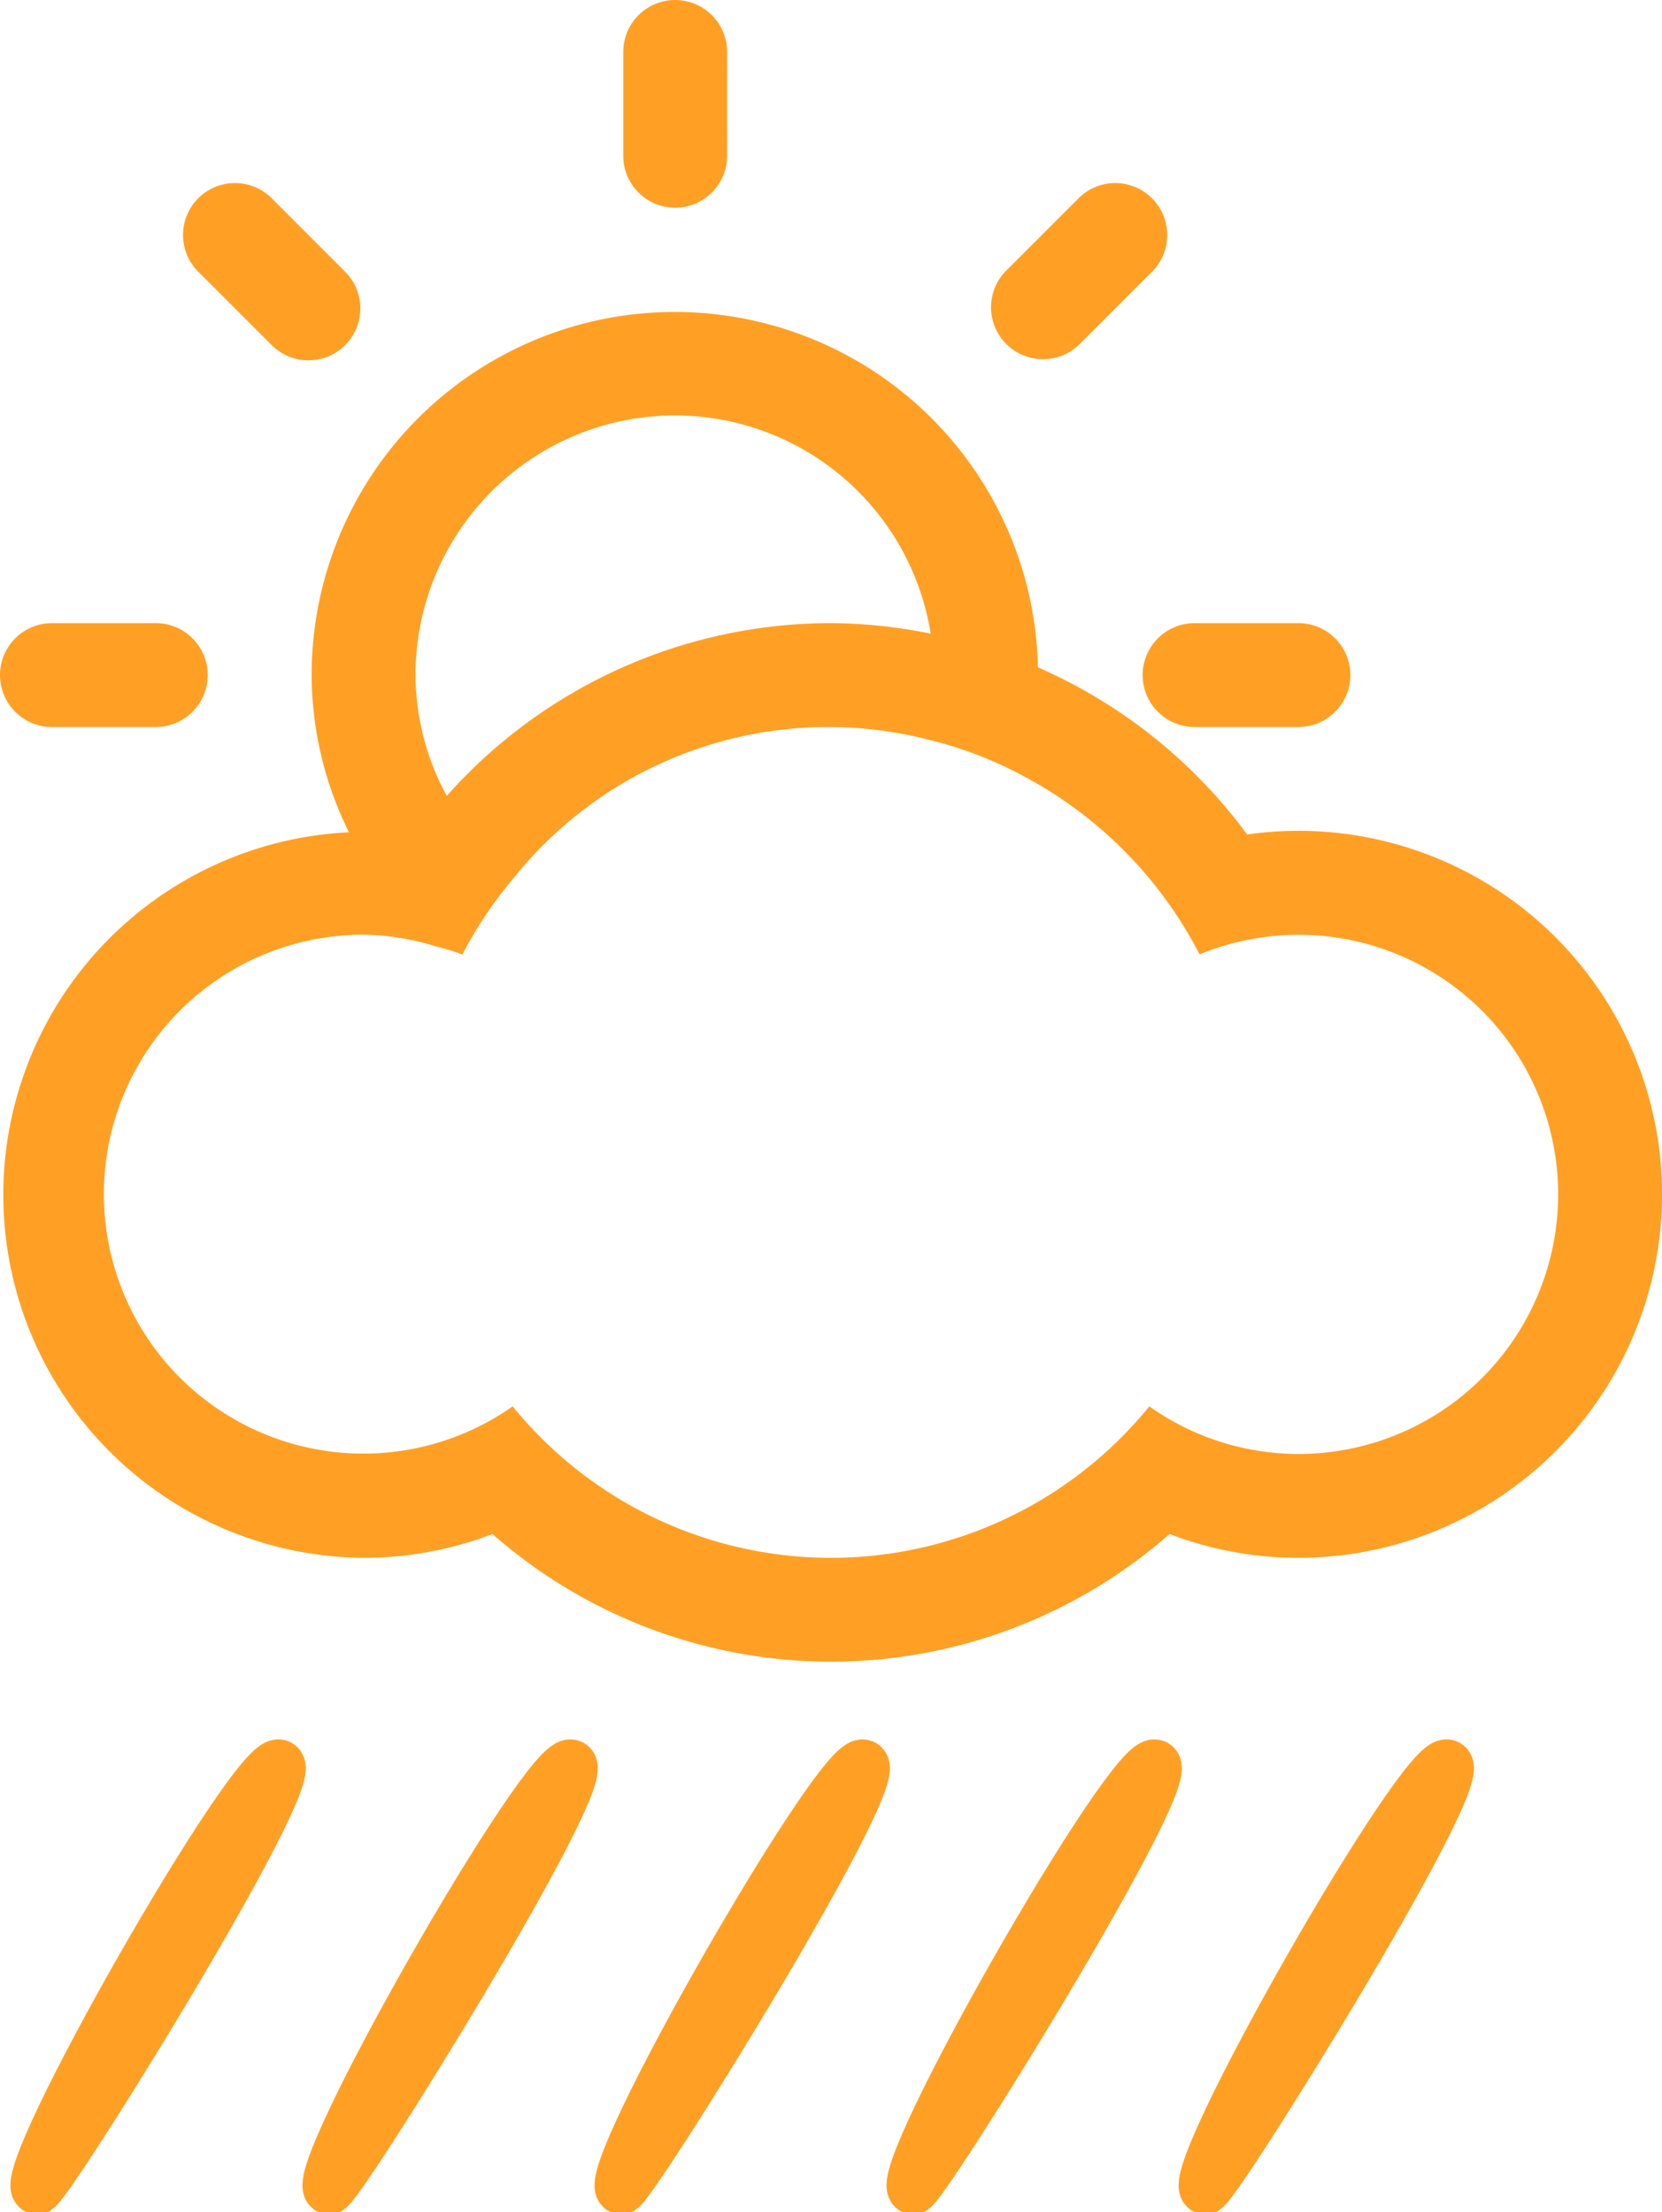 <svg xmlns="http://www.w3.org/2000/svg" width="100.709" height="134.081" viewBox="0 0 100.709 134.081">
  <g id="rain" transform="translate(-5928.139 -691.066)">
    <path id="few_clouds" data-name="few clouds" d="M43.484,14.517a3.148,3.148,0,0,0,3.147-3.147V5.075a3.147,3.147,0,1,0-6.294,0V11.37A3.148,3.148,0,0,0,43.484,14.517Zm24.477,8.294,4.45-4.45a3.147,3.147,0,0,0-4.45-4.45l-4.45,4.45a3.147,3.147,0,0,0,4.45,4.45ZM5.718,45.989h6.294a3.147,3.147,0,1,0,0-6.294H5.718a3.147,3.147,0,0,0,0,6.294Zm66.091-3.147a3.148,3.148,0,0,0,3.147,3.147H81.25a3.147,3.147,0,1,0,0-6.294H74.956A3.148,3.148,0,0,0,71.809,42.841ZM19,22.811a3.147,3.147,0,1,0,4.45-4.45L19,13.91a3.147,3.147,0,0,0-4.45,4.45L19,22.811ZM81.25,52.283a21.825,21.825,0,0,0-3.106.221,31.331,31.331,0,0,0-12.679-10.13,22.008,22.008,0,0,0-44.011.467,21.637,21.637,0,0,0,2.262,9.528A22,22,0,0,0,24.6,96.343,21.8,21.8,0,0,0,32.412,94.9a31.065,31.065,0,0,0,41.028,0,21.8,21.8,0,0,0,7.811,1.442,22.03,22.03,0,1,0,0-44.061ZM43.484,27.105A15.7,15.7,0,0,1,58.966,40.333a30.8,30.8,0,0,0-6.04-.639A31.155,31.155,0,0,0,29.641,50.168a15.532,15.532,0,0,1-1.893-7.327A15.735,15.735,0,0,1,43.484,27.105ZM81.25,90.049a15.64,15.64,0,0,1-9.036-2.885,24.855,24.855,0,0,1-38.577,0A15.725,15.725,0,1,1,24.6,58.577a15.28,15.28,0,0,1,4.352.7,14.265,14.265,0,0,1,1.635.5A25.553,25.553,0,0,1,33.731,55.1a24.414,24.414,0,0,1,24.948-8.38,24.026,24.026,0,0,1,5.868,2.221A25.415,25.415,0,0,1,75.259,59.77,15.733,15.733,0,1,1,81.25,90.049Z" transform="translate(5925.568 689.138)" fill="#ffa025"/>
    <path id="Icon_awesome-cloud-showers-heavy" data-name="Icon awesome-cloud-showers-heavy" d="M32.98,23.363c-1.4-.811-16.129,24.977-14.71,25.77.461.258,16.129-24.959,14.71-25.77Zm17.7,0c-1.358-.786-16.129,24.977-14.71,25.77.461.258,16.129-24.959,14.71-25.77Zm-35.392,0C13.883,22.551-.845,48.34.574,49.132c.461.258,16.129-24.959,14.71-25.77Zm70.784,0c-1.4-.811-16.129,24.977-14.71,25.77.461.258,16.129-24.959,14.71-25.77Zm-17.7,0c-1.4-.811-16.129,24.977-14.71,25.77.461.258,16.126-24.96,14.71-25.77Z" transform="translate(5929.791 774.642)" fill="#ffa025" stroke="#ffa025" stroke-width="3"/>
  </g>
</svg>
